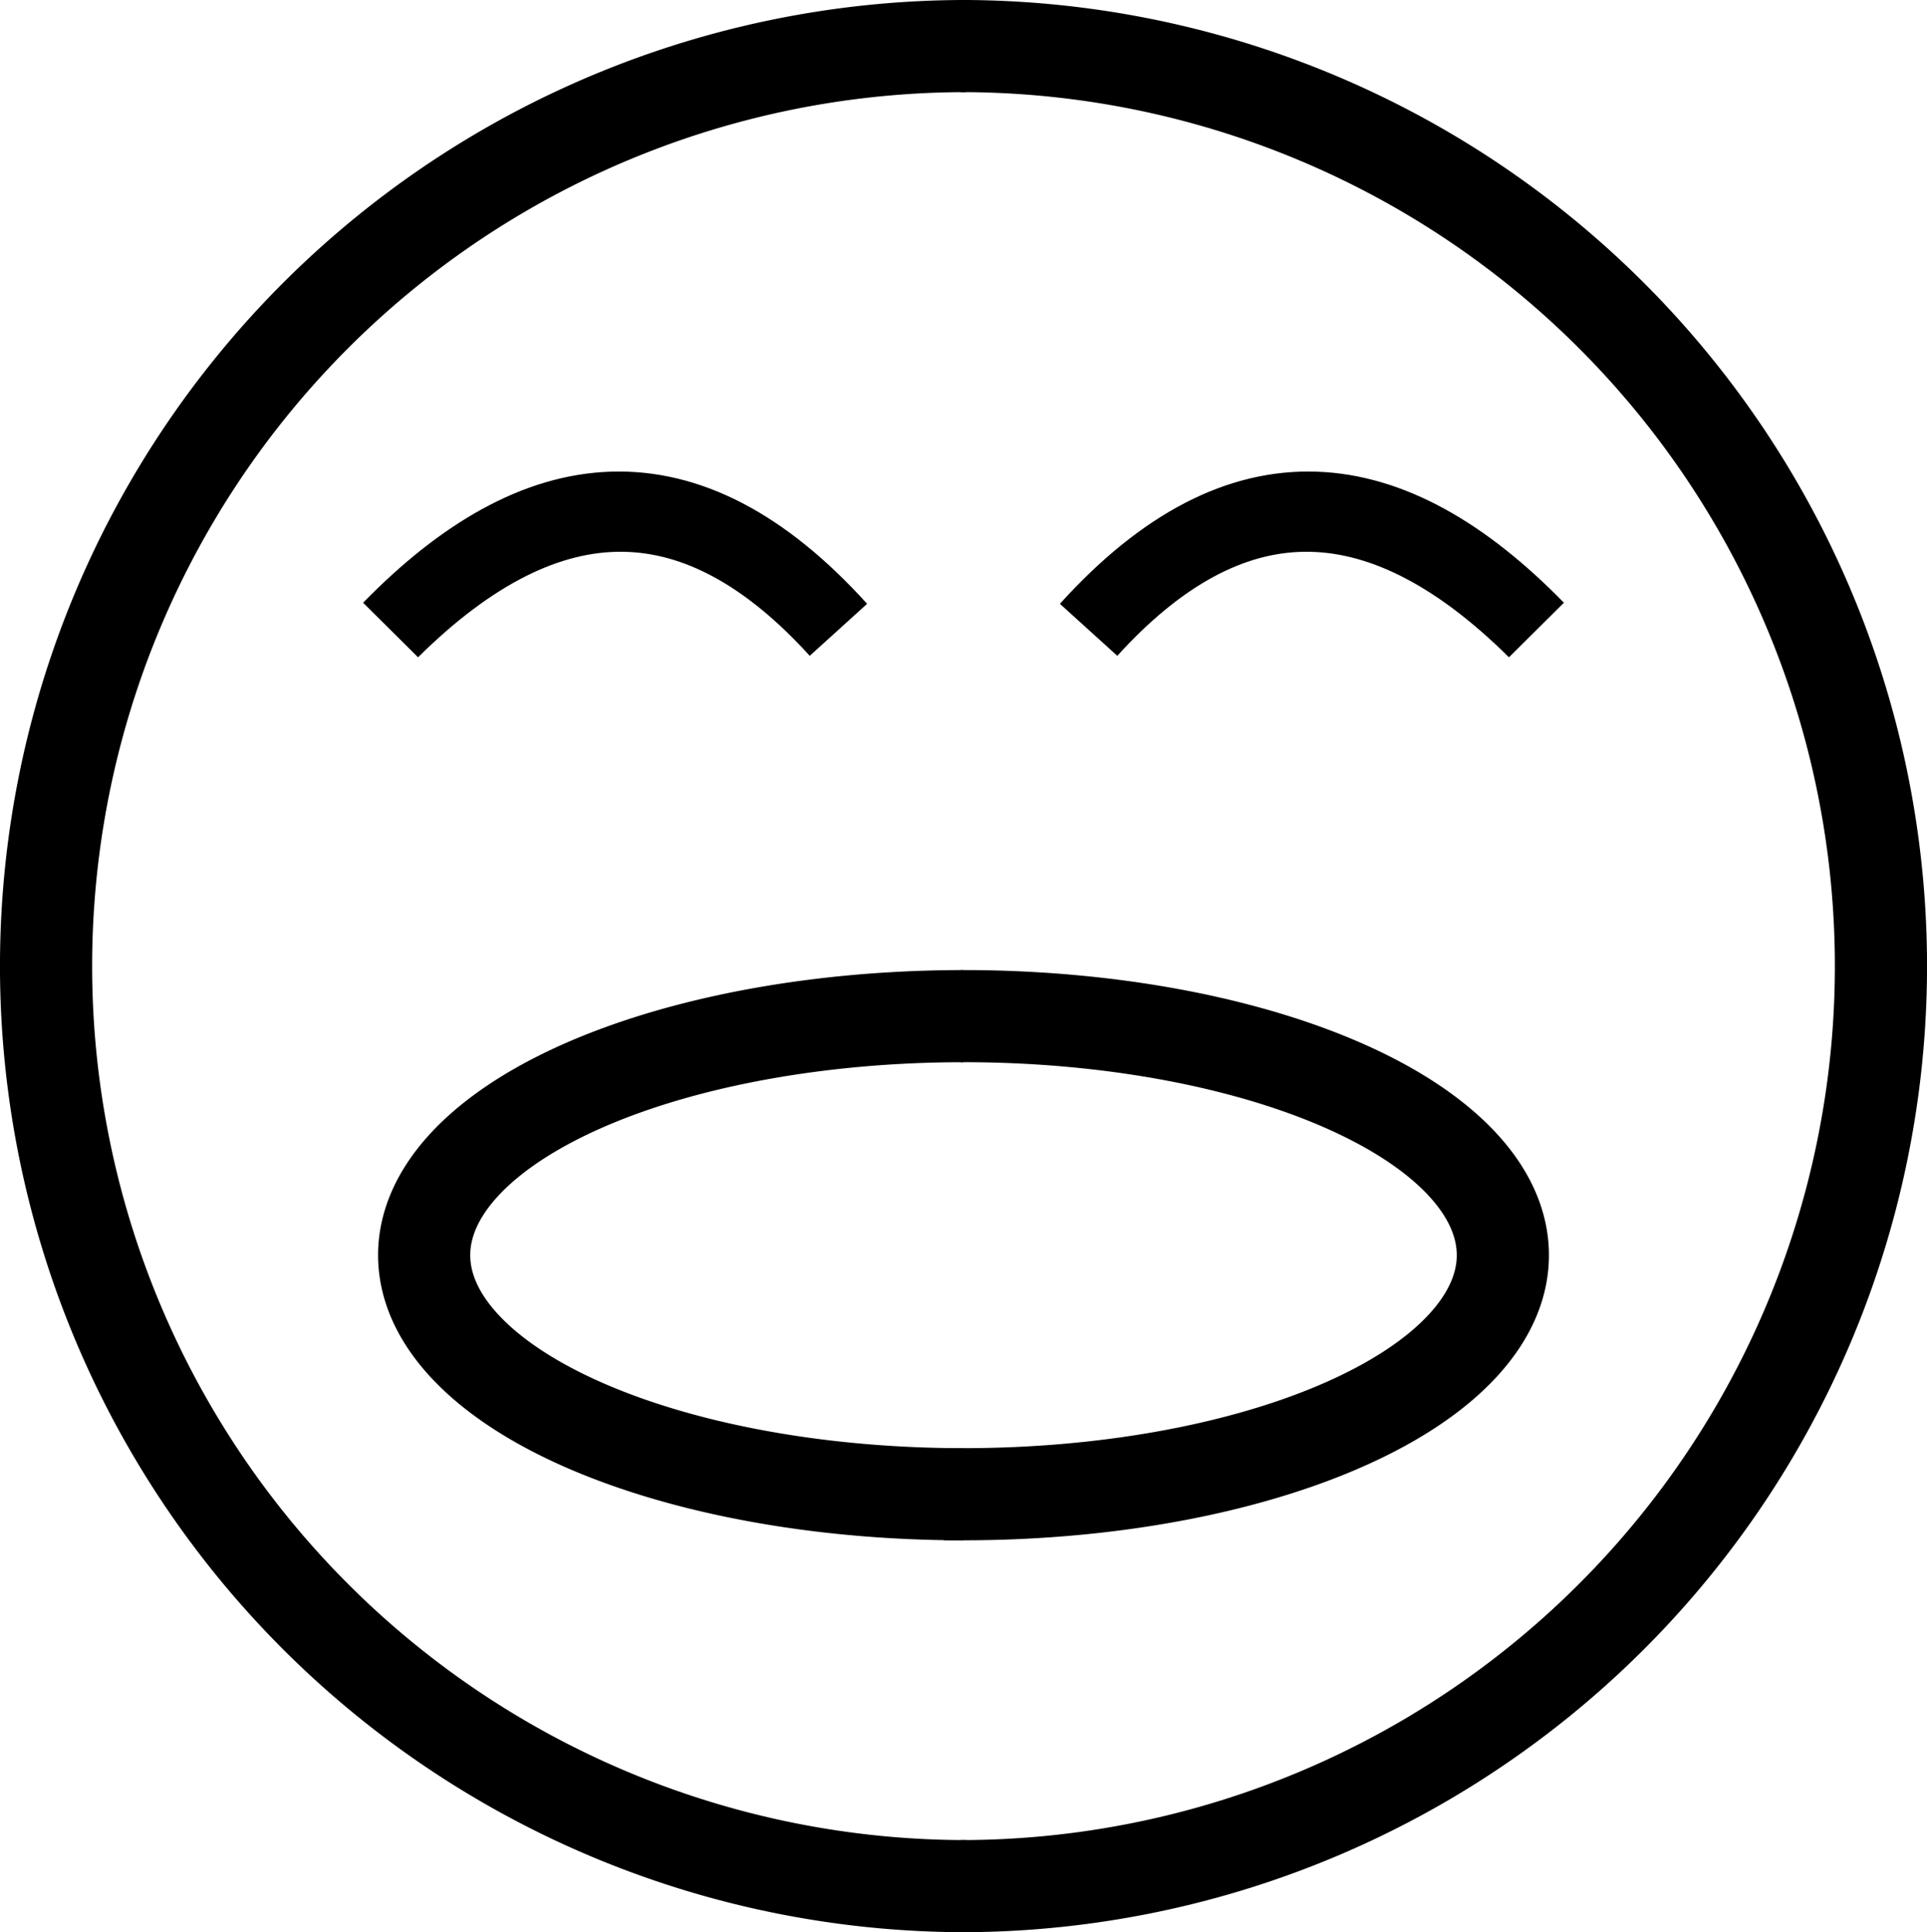 <?xml version="1.0" encoding="UTF-8" standalone="no"?>
<svg
   xmlns:dc="http://purl.org/dc/elements/1.1/"
   xmlns:cc="http://creativecommons.org/ns#"
   xmlns:rdf="http://www.w3.org/1999/02/22-rdf-syntax-ns#"
   xmlns:svg="http://www.w3.org/2000/svg"
   xmlns="http://www.w3.org/2000/svg"
   xmlns:sodipodi="http://sodipodi.sourceforge.net/DTD/sodipodi-0.dtd"
   xmlns:inkscape="http://www.inkscape.org/namespaces/inkscape"
   width="130.993mm"
   height="131.375mm"
   viewBox="0 0 130.993 131.375"
   version="1.1"
   id="svg8"
   inkscape:version="1.0 (4035a4fb49, 2020-05-01)"
   sodipodi:docname="like-reaction-unset.svg">
  <defs
     id="defs2" />
  <sodipodi:namedview
     id="base"
     pagecolor="#ffffff"
     bordercolor="#666666"
     borderopacity="1.0"
     inkscape:pageopacity="0.0"
     inkscape:pageshadow="2"
     inkscape:zoom="1.4"
     inkscape:cx="140.64306"
     inkscape:cy="311.19688"
     inkscape:document-units="mm"
     inkscape:current-layer="layer1"
     inkscape:document-rotation="0"
     showgrid="false"
     inkscape:window-width="1920"
     inkscape:window-height="1001"
     inkscape:window-x="-9"
     inkscape:window-y="-9"
     inkscape:window-maximized="1" />
  <g
     inkscape:label="Layer 1"
     inkscape:groupmode="layer"
     id="layer1">
    <g
       style="fill:none"
       transform="translate(3.131,3.321)"
       id="g861">
      <path
         sodipodi:open="true"
         d="M 62.555,124.921 A 62.555,62.555 0 0 1 8.381,93.644 62.555,62.555 0 0 1 8.381,31.089 62.555,62.555 0 0 1 62.555,-0.189"
         sodipodi:arc-type="arc"
         sodipodi:end="4.712389"
         sodipodi:start="1.5707963"
         sodipodi:ry="62.555058"
         sodipodi:rx="62.555058"
         sodipodi:cy="62.36607"
         sodipodi:cx="62.555058"
         sodipodi:type="arc"
         id="path16"
         style="fill:none;stroke:#000000;stroke-width:6.265;stroke-miterlimit:4;stroke-dasharray:none;stroke-opacity:1" />
      <path
         sodipodi:nodetypes="ccc"
         id="path18"
         d="m 23.435,39.499 c 9.906,-10.144 20.017,-11.508 30.427,0 -9.403,-10.355 -19.513,-10.81 -30.427,0 z"
         style="fill:none;stroke:#000000;stroke-width:5.265;stroke-linecap:butt;stroke-linejoin:miter;stroke-miterlimit:4;stroke-dasharray:none;stroke-opacity:1" />
      <path
         d="m 62.366,98.274 a 36.664,16.253 0 0 1 -31.752,-8.126 36.664,16.253 0 0 1 0,-16.253 36.664,16.253 0 0 1 31.752,-8.126"
         sodipodi:arc-type="arc"
         sodipodi:open="true"
         sodipodi:end="4.712389"
         sodipodi:start="1.5707963"
         sodipodi:ry="16.252975"
         sodipodi:rx="36.663689"
         sodipodi:cy="82.020836"
         sodipodi:cx="62.36607"
         sodipodi:type="arc"
         id="path843"
         style="fill:none;stroke:#000000;stroke-width:6.265;stroke-miterlimit:4;stroke-dasharray:none;stroke-opacity:1" />
      <path
         transform="scale(-1,1)"
         style="fill:none;stroke:#000000;stroke-width:6.265;stroke-miterlimit:4;stroke-dasharray:none;stroke-opacity:1"
         id="path16-4"
         sodipodi:type="arc"
         sodipodi:cx="-62.177074"
         sodipodi:cy="62.366058"
         sodipodi:rx="62.555061"
         sodipodi:ry="62.555061"
         sodipodi:start="1.5707963"
         sodipodi:end="4.712389"
         sodipodi:arc-type="arc"
         d="m -62.177,124.921 a 62.555,62.555 0 0 1 -54.174,-31.278 62.555,62.555 0 0 1 0,-62.555 62.555,62.555 0 0 1 54.174,-31.278"
         sodipodi:open="true" />
      <path
         style="fill:none;stroke:#000000;stroke-width:5.265;stroke-linecap:butt;stroke-linejoin:miter;stroke-miterlimit:4;stroke-dasharray:none;stroke-opacity:1"
         d="m 101.298,39.499 c -9.906,-10.144 -20.017,-11.508 -30.427,0 9.403,-10.355 19.513,-10.81 30.427,0 z"
         id="path18-7"
         sodipodi:nodetypes="ccc" />
      <path
         transform="scale(-1,1)"
         style="fill:none;stroke:#000000;stroke-width:6.265;stroke-miterlimit:4;stroke-dasharray:none;stroke-opacity:1"
         id="path843-7"
         sodipodi:type="arc"
         sodipodi:cx="-62.36607"
         sodipodi:cy="82.020836"
         sodipodi:rx="36.663689"
         sodipodi:ry="16.252975"
         sodipodi:start="1.5355485"
         sodipodi:end="4.7176042"
         sodipodi:open="true"
         sodipodi:arc-type="arc"
         d="M -61.074,98.264 A 36.664,16.253 0 0 1 -93.711,90.452 36.664,16.253 0 0 1 -94.268,74.011 36.664,16.253 0 0 1 -62.175,65.768" />
    </g>
  </g>
</svg>
